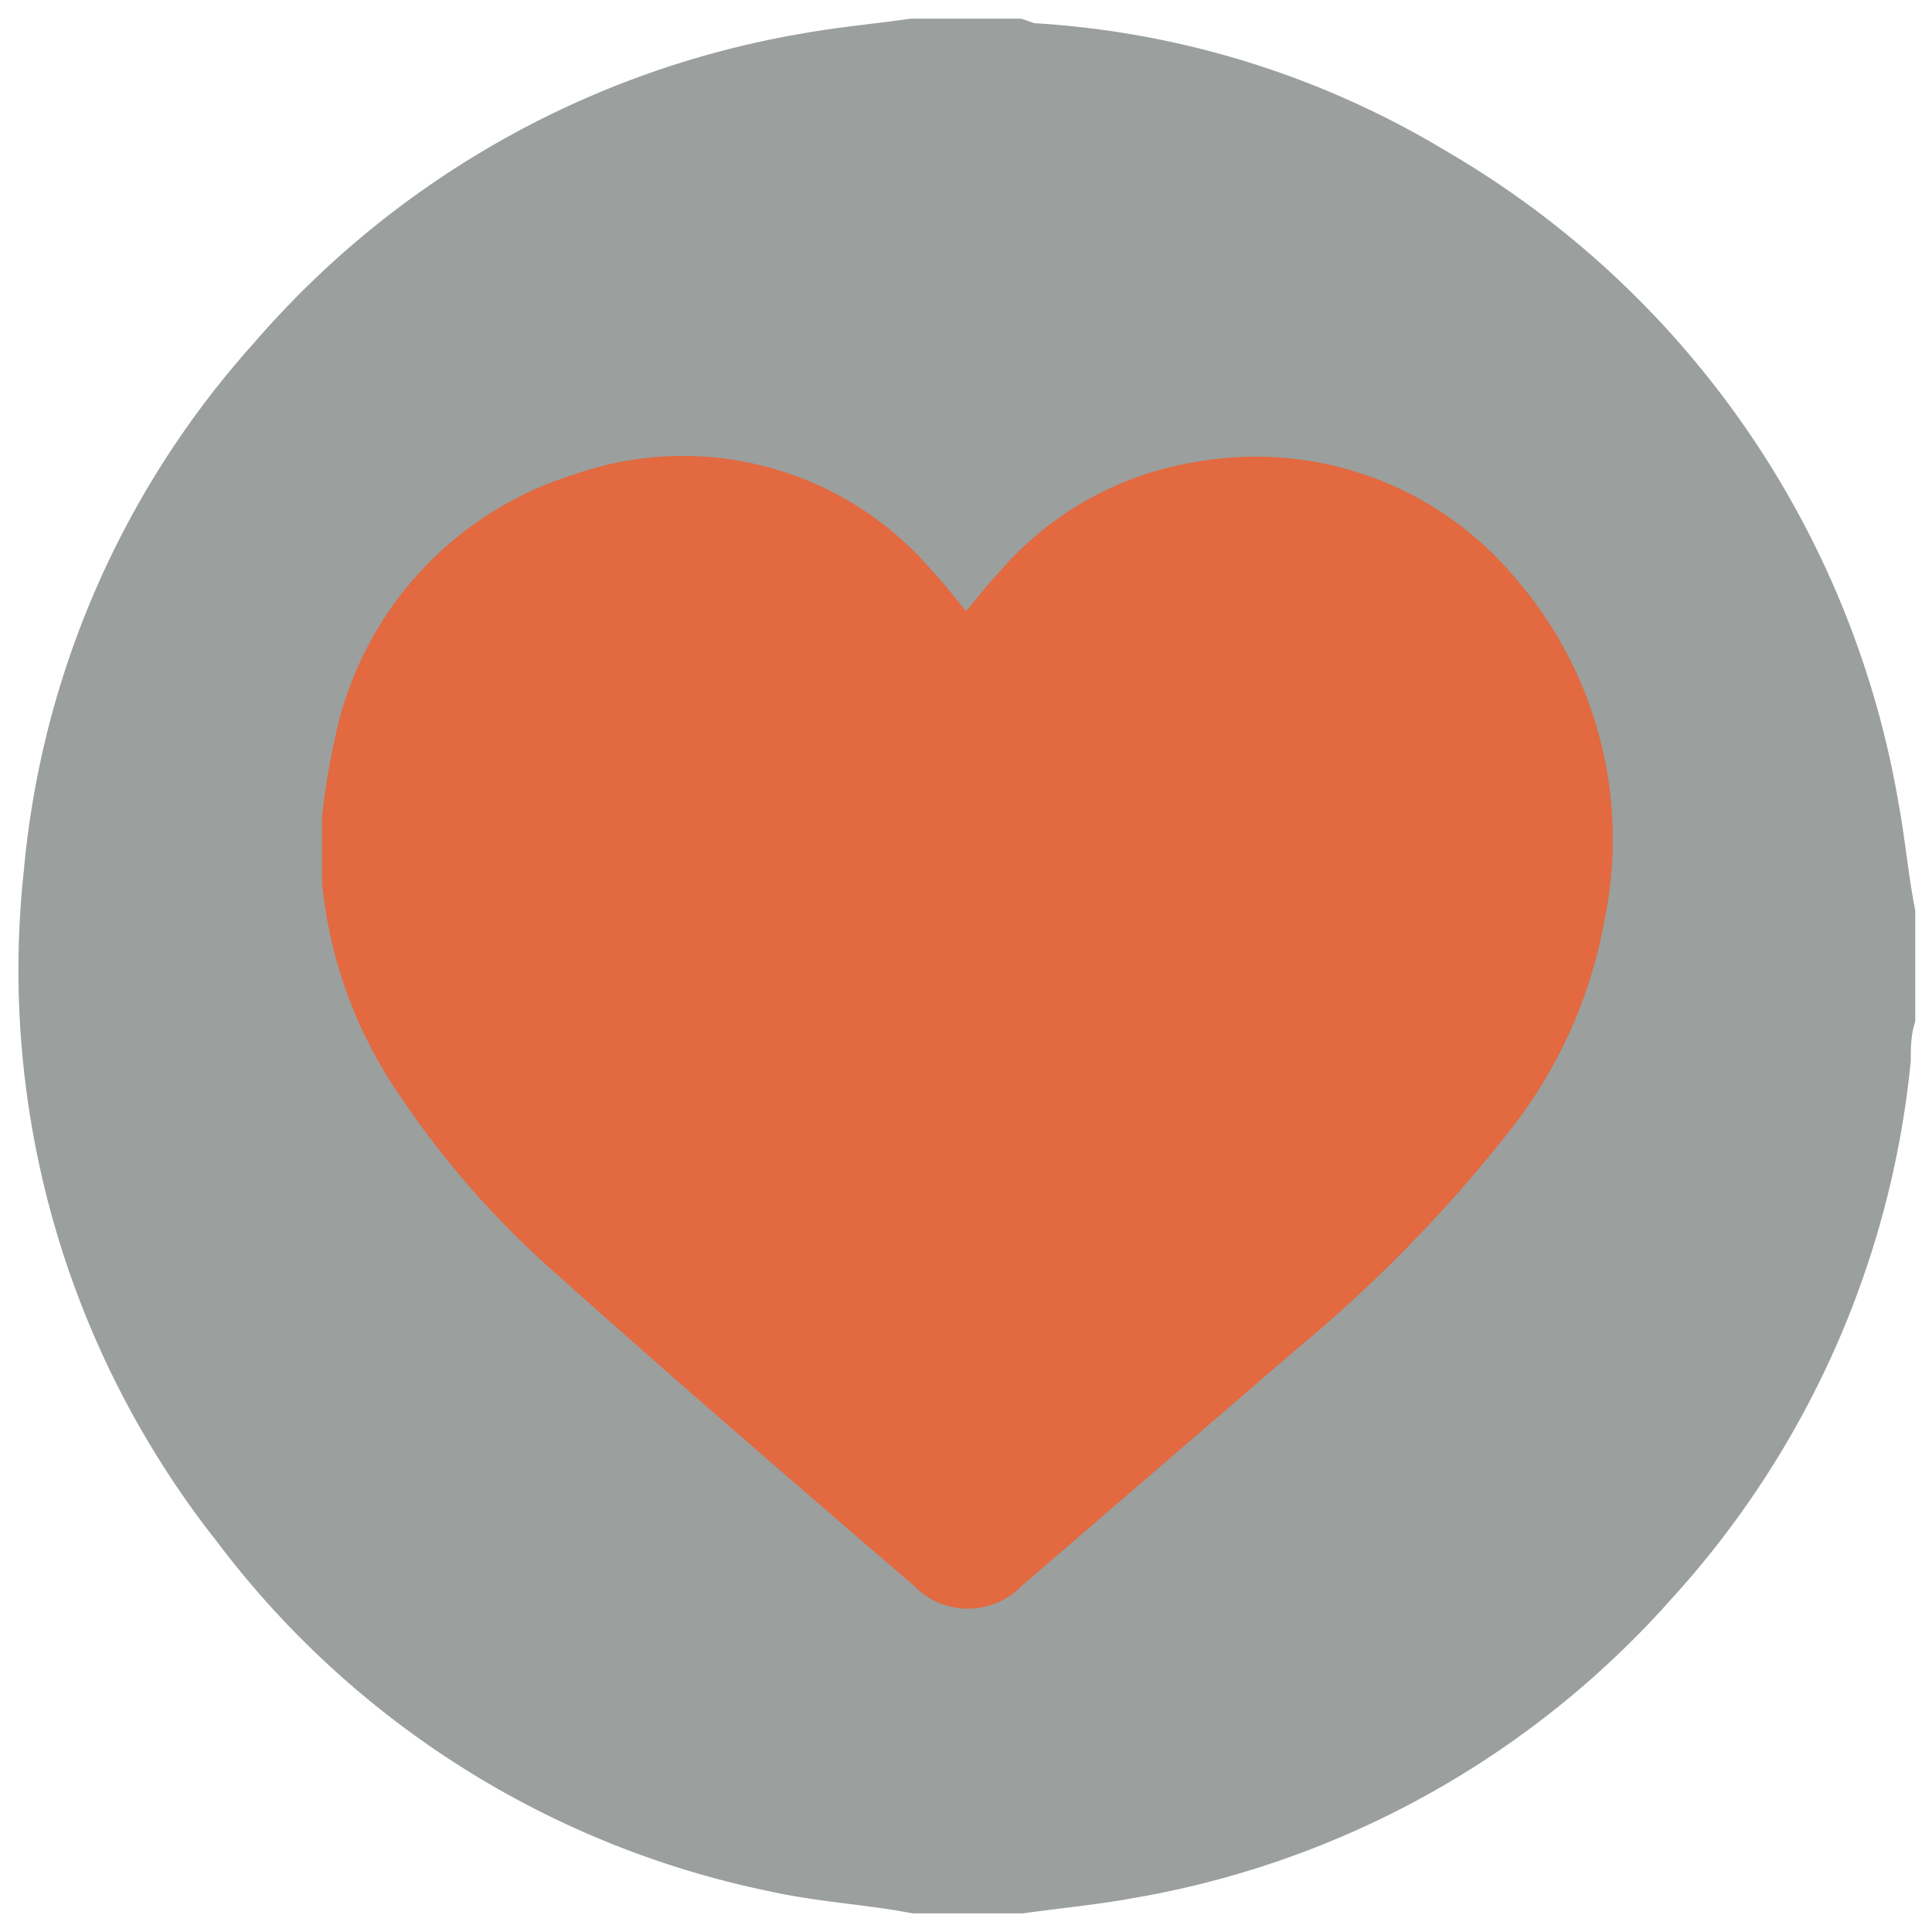 <svg id="Camada_1" data-name="Camada 1" xmlns="http://www.w3.org/2000/svg" viewBox="0 0 30 30"><defs><style>.cls-1{fill:#797f7e;opacity:0.75;}.cls-2{fill:#e26940;}</style></defs><path class="cls-1" d="M29.48,12.47a14.54,14.54,0,0,0-7-10.11,14,14,0,0,0-6.42-2L15.86.29H14.14c-.56.08-1.12.13-1.68.23A14.45,14.45,0,0,0,3.94,5.33,14.17,14.17,0,0,0,.37,13.52a14.32,14.32,0,0,0,3,10.42,14.36,14.36,0,0,0,8.59,5.43c.63.14,1.28.19,1.93.29l.28.05h1.72c.56-.08,1.12-.13,1.67-.23a14.42,14.42,0,0,0,8.41-4.67,14.49,14.49,0,0,0,3.7-8.33c0-.2,0-.41.07-.62V14.14C29.63,13.58,29.58,13,29.48,12.47Z"/><path class="cls-2" d="M23.55,9a5.25,5.25,0,0,0-4.9-1.84,5.09,5.09,0,0,0-3.13,1.72c-.18.19-.34.4-.52.61-.18-.22-.34-.43-.52-.62a5.09,5.09,0,0,0-5.57-1.5,5.43,5.43,0,0,0-3.71,4.1A11.43,11.43,0,0,0,5,12.68v.89l0,.13A7,7,0,0,0,6.2,17a14.18,14.18,0,0,0,2.45,2.79c1.83,1.64,3.69,3.24,5.55,4.84a1.16,1.16,0,0,0,1.66,0l4.26-3.67a22.24,22.24,0,0,0,3.32-3.4,7.35,7.35,0,0,0,1.47-3.25A6.19,6.19,0,0,0,23.55,9Z"/></svg>
